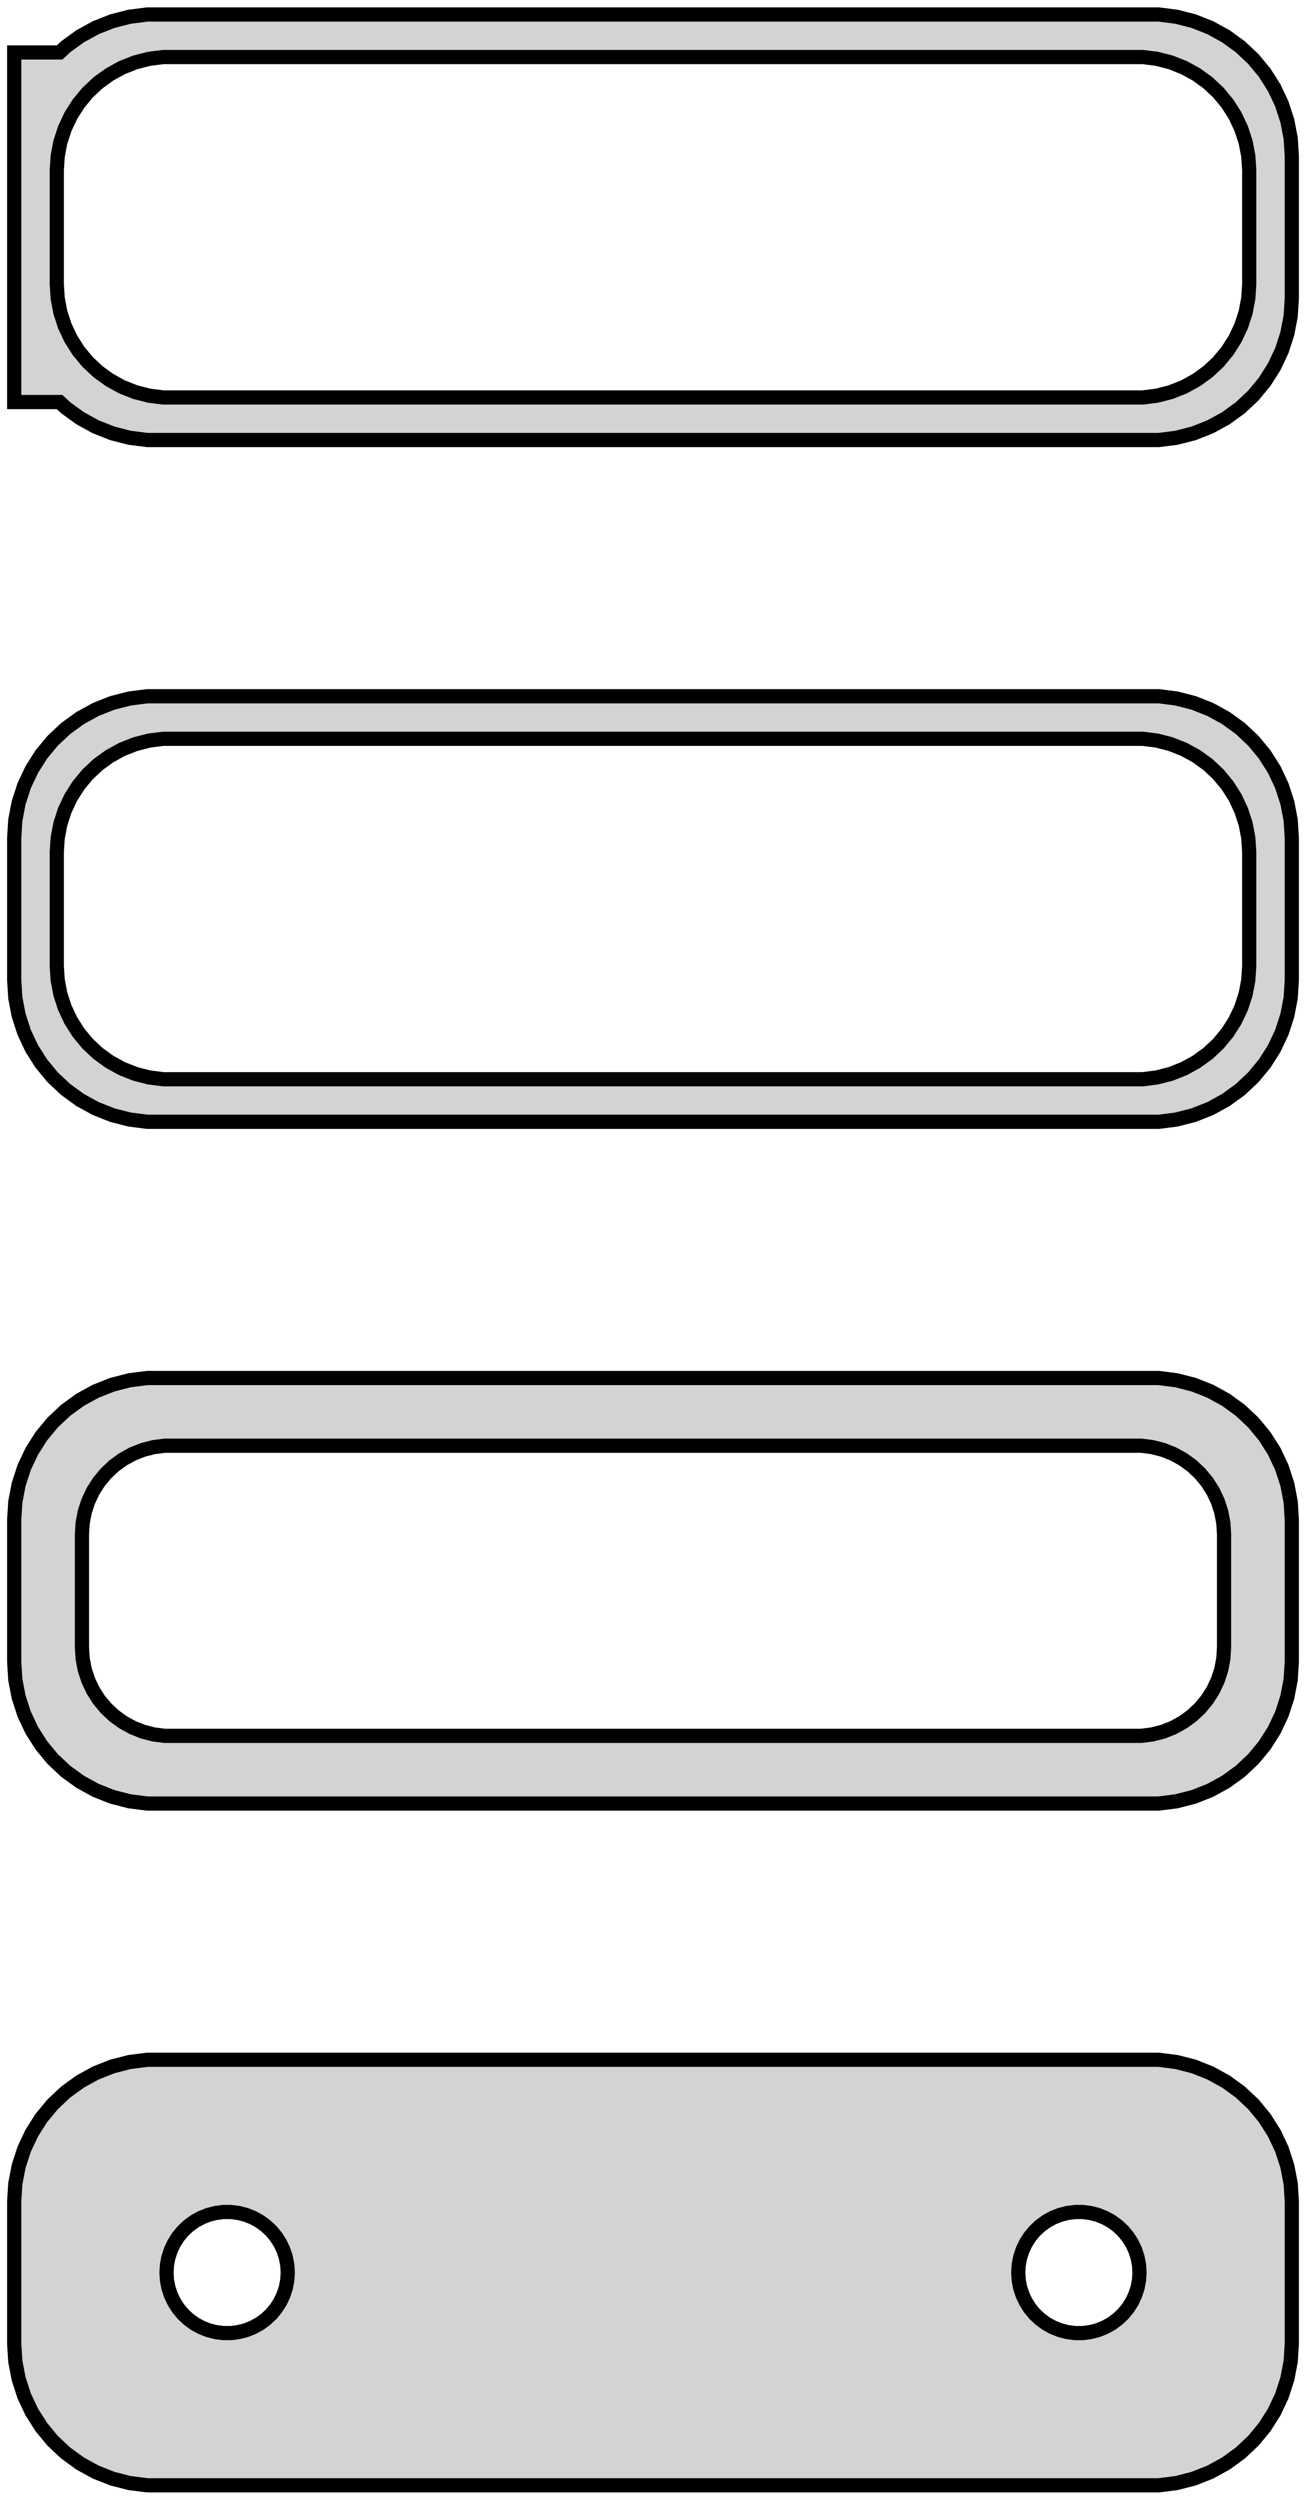 <?xml version="1.0" standalone="no"?>
<!DOCTYPE svg PUBLIC "-//W3C//DTD SVG 1.1//EN" "http://www.w3.org/Graphics/SVG/1.1/DTD/svg11.dtd">
<svg width="46mm" height="88mm" viewBox="-23 -176 46 88" xmlns="http://www.w3.org/2000/svg" version="1.1">
<title>OpenSCAD Model</title>
<path d="
M 18.437,-160.589 L 19.045,-160.745 L 19.629,-160.976 L 20.179,-161.278 L 20.687,-161.647 L 21.145,-162.077
 L 21.545,-162.561 L 21.881,-163.091 L 22.149,-163.659 L 22.343,-164.257 L 22.461,-164.873 L 22.5,-165.5
 L 22.5,-170.5 L 22.461,-171.127 L 22.343,-171.743 L 22.149,-172.341 L 21.881,-172.909 L 21.545,-173.439
 L 21.145,-173.923 L 20.687,-174.353 L 20.179,-174.722 L 19.629,-175.024 L 19.045,-175.255 L 18.437,-175.411
 L 17.814,-175.49 L -17.814,-175.49 L -18.437,-175.411 L -19.045,-175.255 L -19.629,-175.024 L -20.179,-174.722
 L -20.687,-174.353 L -20.9,-174.153 L -22.5,-174.153 L -22.5,-161.847 L -20.9,-161.847 L -20.687,-161.647
 L -20.179,-161.278 L -19.629,-160.976 L -19.045,-160.745 L -18.437,-160.589 L -17.814,-160.51 L 17.814,-160.51
 z
M -17.251,-162.008 L -17.75,-162.071 L -18.236,-162.196 L -18.703,-162.381 L -19.143,-162.623 L -19.55,-162.918
 L -19.916,-163.262 L -20.236,-163.649 L -20.505,-164.073 L -20.719,-164.528 L -20.874,-165.005 L -20.968,-165.499
 L -21,-166 L -21,-170 L -20.968,-170.501 L -20.874,-170.995 L -20.719,-171.472 L -20.505,-171.927
 L -20.236,-172.351 L -19.916,-172.738 L -19.55,-173.082 L -19.143,-173.377 L -18.703,-173.619 L -18.236,-173.804
 L -17.75,-173.929 L -17.251,-173.992 L 17.251,-173.992 L 17.75,-173.929 L 18.236,-173.804 L 18.703,-173.619
 L 19.143,-173.377 L 19.55,-173.082 L 19.916,-172.738 L 20.236,-172.351 L 20.505,-171.927 L 20.719,-171.472
 L 20.874,-170.995 L 20.968,-170.501 L 21,-170 L 21,-166 L 20.968,-165.499 L 20.874,-165.005
 L 20.719,-164.528 L 20.505,-164.073 L 20.236,-163.649 L 19.916,-163.262 L 19.55,-162.918 L 19.143,-162.623
 L 18.703,-162.381 L 18.236,-162.196 L 17.75,-162.071 L 17.251,-162.008 z
M 18.437,-136.589 L 19.045,-136.745 L 19.629,-136.976 L 20.179,-137.278 L 20.687,-137.647 L 21.145,-138.077
 L 21.545,-138.561 L 21.881,-139.091 L 22.149,-139.659 L 22.343,-140.257 L 22.461,-140.873 L 22.5,-141.5
 L 22.5,-146.5 L 22.461,-147.127 L 22.343,-147.743 L 22.149,-148.341 L 21.881,-148.909 L 21.545,-149.439
 L 21.145,-149.923 L 20.687,-150.353 L 20.179,-150.722 L 19.629,-151.024 L 19.045,-151.255 L 18.437,-151.411
 L 17.814,-151.49 L -17.814,-151.49 L -18.437,-151.411 L -19.045,-151.255 L -19.629,-151.024 L -20.179,-150.722
 L -20.687,-150.353 L -21.145,-149.923 L -21.545,-149.439 L -21.881,-148.909 L -22.149,-148.341 L -22.343,-147.743
 L -22.461,-147.127 L -22.5,-146.5 L -22.5,-141.5 L -22.461,-140.873 L -22.343,-140.257 L -22.149,-139.659
 L -21.881,-139.091 L -21.545,-138.561 L -21.145,-138.077 L -20.687,-137.647 L -20.179,-137.278 L -19.629,-136.976
 L -19.045,-136.745 L -18.437,-136.589 L -17.814,-136.51 L 17.814,-136.51 z
M -17.251,-138.008 L -17.75,-138.071 L -18.236,-138.196 L -18.703,-138.381 L -19.143,-138.623 L -19.55,-138.918
 L -19.916,-139.262 L -20.236,-139.649 L -20.505,-140.073 L -20.719,-140.528 L -20.874,-141.005 L -20.968,-141.499
 L -21,-142 L -21,-146 L -20.968,-146.501 L -20.874,-146.995 L -20.719,-147.472 L -20.505,-147.927
 L -20.236,-148.351 L -19.916,-148.738 L -19.55,-149.082 L -19.143,-149.377 L -18.703,-149.619 L -18.236,-149.804
 L -17.75,-149.929 L -17.251,-149.992 L 17.251,-149.992 L 17.75,-149.929 L 18.236,-149.804 L 18.703,-149.619
 L 19.143,-149.377 L 19.55,-149.082 L 19.916,-148.738 L 20.236,-148.351 L 20.505,-147.927 L 20.719,-147.472
 L 20.874,-146.995 L 20.968,-146.501 L 21,-146 L 21,-142 L 20.968,-141.499 L 20.874,-141.005
 L 20.719,-140.528 L 20.505,-140.073 L 20.236,-139.649 L 19.916,-139.262 L 19.55,-138.918 L 19.143,-138.623
 L 18.703,-138.381 L 18.236,-138.196 L 17.75,-138.071 L 17.251,-138.008 z
M 18.437,-112.589 L 19.045,-112.745 L 19.629,-112.976 L 20.179,-113.278 L 20.687,-113.647 L 21.145,-114.077
 L 21.545,-114.561 L 21.881,-115.091 L 22.149,-115.659 L 22.343,-116.257 L 22.461,-116.873 L 22.5,-117.5
 L 22.5,-122.5 L 22.461,-123.127 L 22.343,-123.743 L 22.149,-124.341 L 21.881,-124.909 L 21.545,-125.439
 L 21.145,-125.923 L 20.687,-126.353 L 20.179,-126.722 L 19.629,-127.024 L 19.045,-127.255 L 18.437,-127.411
 L 17.814,-127.49 L -17.814,-127.49 L -18.437,-127.411 L -19.045,-127.255 L -19.629,-127.024 L -20.179,-126.722
 L -20.687,-126.353 L -21.145,-125.923 L -21.545,-125.439 L -21.881,-124.909 L -22.149,-124.341 L -22.343,-123.743
 L -22.461,-123.127 L -22.5,-122.5 L -22.5,-117.5 L -22.461,-116.873 L -22.343,-116.257 L -22.149,-115.659
 L -21.881,-115.091 L -21.545,-114.561 L -21.145,-114.077 L -20.687,-113.647 L -20.179,-113.278 L -19.629,-112.976
 L -19.045,-112.745 L -18.437,-112.589 L -17.814,-112.51 L 17.814,-112.51 z
M -17.195,-114.893 L -17.583,-114.942 L -17.962,-115.039 L -18.325,-115.183 L -18.668,-115.372 L -18.984,-115.601
 L -19.269,-115.869 L -19.518,-116.17 L -19.728,-116.5 L -19.894,-116.854 L -20.015,-117.226 L -20.088,-117.61
 L -20.113,-118 L -20.113,-122 L -20.088,-122.39 L -20.015,-122.774 L -19.894,-123.146 L -19.728,-123.5
 L -19.518,-123.83 L -19.269,-124.131 L -18.984,-124.399 L -18.668,-124.628 L -18.325,-124.817 L -17.962,-124.961
 L -17.583,-125.058 L -17.195,-125.107 L 17.195,-125.107 L 17.583,-125.058 L 17.962,-124.961 L 18.325,-124.817
 L 18.668,-124.628 L 18.984,-124.399 L 19.269,-124.131 L 19.518,-123.83 L 19.728,-123.5 L 19.894,-123.146
 L 20.015,-122.774 L 20.088,-122.39 L 20.113,-122 L 20.113,-118 L 20.088,-117.61 L 20.015,-117.226
 L 19.894,-116.854 L 19.728,-116.5 L 19.518,-116.17 L 19.269,-115.869 L 18.984,-115.601 L 18.668,-115.372
 L 18.325,-115.183 L 17.962,-115.039 L 17.583,-114.942 L 17.195,-114.893 z
M 18.437,-88.589 L 19.045,-88.745 L 19.629,-88.976 L 20.179,-89.278 L 20.687,-89.647 L 21.145,-90.077
 L 21.545,-90.561 L 21.881,-91.091 L 22.149,-91.659 L 22.343,-92.257 L 22.461,-92.873 L 22.5,-93.5
 L 22.5,-98.5 L 22.461,-99.127 L 22.343,-99.743 L 22.149,-100.341 L 21.881,-100.909 L 21.545,-101.439
 L 21.145,-101.923 L 20.687,-102.353 L 20.179,-102.722 L 19.629,-103.024 L 19.045,-103.255 L 18.437,-103.411
 L 17.814,-103.49 L -17.814,-103.49 L -18.437,-103.411 L -19.045,-103.255 L -19.629,-103.024 L -20.179,-102.722
 L -20.687,-102.353 L -21.145,-101.923 L -21.545,-101.439 L -21.881,-100.909 L -22.149,-100.341 L -22.343,-99.743
 L -22.461,-99.127 L -22.5,-98.5 L -22.5,-93.5 L -22.461,-92.873 L -22.343,-92.257 L -22.149,-91.659
 L -21.881,-91.091 L -21.545,-90.561 L -21.145,-90.077 L -20.687,-89.647 L -20.179,-89.278 L -19.629,-88.976
 L -19.045,-88.745 L -18.437,-88.589 L -17.814,-88.51 L 17.814,-88.51 z
M 14.866,-93.869 L 14.6,-93.903 L 14.34,-93.969 L 14.091,-94.068 L 13.856,-94.197 L 13.639,-94.355
 L 13.443,-94.538 L 13.273,-94.745 L 13.129,-94.971 L 13.015,-95.214 L 12.932,-95.469 L 12.882,-95.732
 L 12.865,-96 L 12.882,-96.268 L 12.932,-96.531 L 13.015,-96.786 L 13.129,-97.029 L 13.273,-97.255
 L 13.443,-97.462 L 13.639,-97.645 L 13.856,-97.803 L 14.091,-97.932 L 14.34,-98.031 L 14.6,-98.097
 L 14.866,-98.131 L 15.134,-98.131 L 15.4,-98.097 L 15.66,-98.031 L 15.909,-97.932 L 16.144,-97.803
 L 16.361,-97.645 L 16.556,-97.462 L 16.727,-97.255 L 16.871,-97.029 L 16.985,-96.786 L 17.068,-96.531
 L 17.119,-96.268 L 17.135,-96 L 17.119,-95.732 L 17.068,-95.469 L 16.985,-95.214 L 16.871,-94.971
 L 16.727,-94.745 L 16.556,-94.538 L 16.361,-94.355 L 16.144,-94.197 L 15.909,-94.068 L 15.66,-93.969
 L 15.4,-93.903 L 15.134,-93.869 z
M -15.134,-93.869 L -15.4,-93.903 L -15.66,-93.969 L -15.909,-94.068 L -16.144,-94.197 L -16.361,-94.355
 L -16.556,-94.538 L -16.727,-94.745 L -16.871,-94.971 L -16.985,-95.214 L -17.068,-95.469 L -17.119,-95.732
 L -17.135,-96 L -17.119,-96.268 L -17.068,-96.531 L -16.985,-96.786 L -16.871,-97.029 L -16.727,-97.255
 L -16.556,-97.462 L -16.361,-97.645 L -16.144,-97.803 L -15.909,-97.932 L -15.66,-98.031 L -15.4,-98.097
 L -15.134,-98.131 L -14.866,-98.131 L -14.6,-98.097 L -14.34,-98.031 L -14.091,-97.932 L -13.856,-97.803
 L -13.639,-97.645 L -13.443,-97.462 L -13.273,-97.255 L -13.129,-97.029 L -13.015,-96.786 L -12.932,-96.531
 L -12.882,-96.268 L -12.865,-96 L -12.882,-95.732 L -12.932,-95.469 L -13.015,-95.214 L -13.129,-94.971
 L -13.273,-94.745 L -13.443,-94.538 L -13.639,-94.355 L -13.856,-94.197 L -14.091,-94.068 L -14.34,-93.969
 L -14.6,-93.903 L -14.866,-93.869 z
" stroke="black" fill="lightgray" stroke-width="0.5"/>
</svg>
